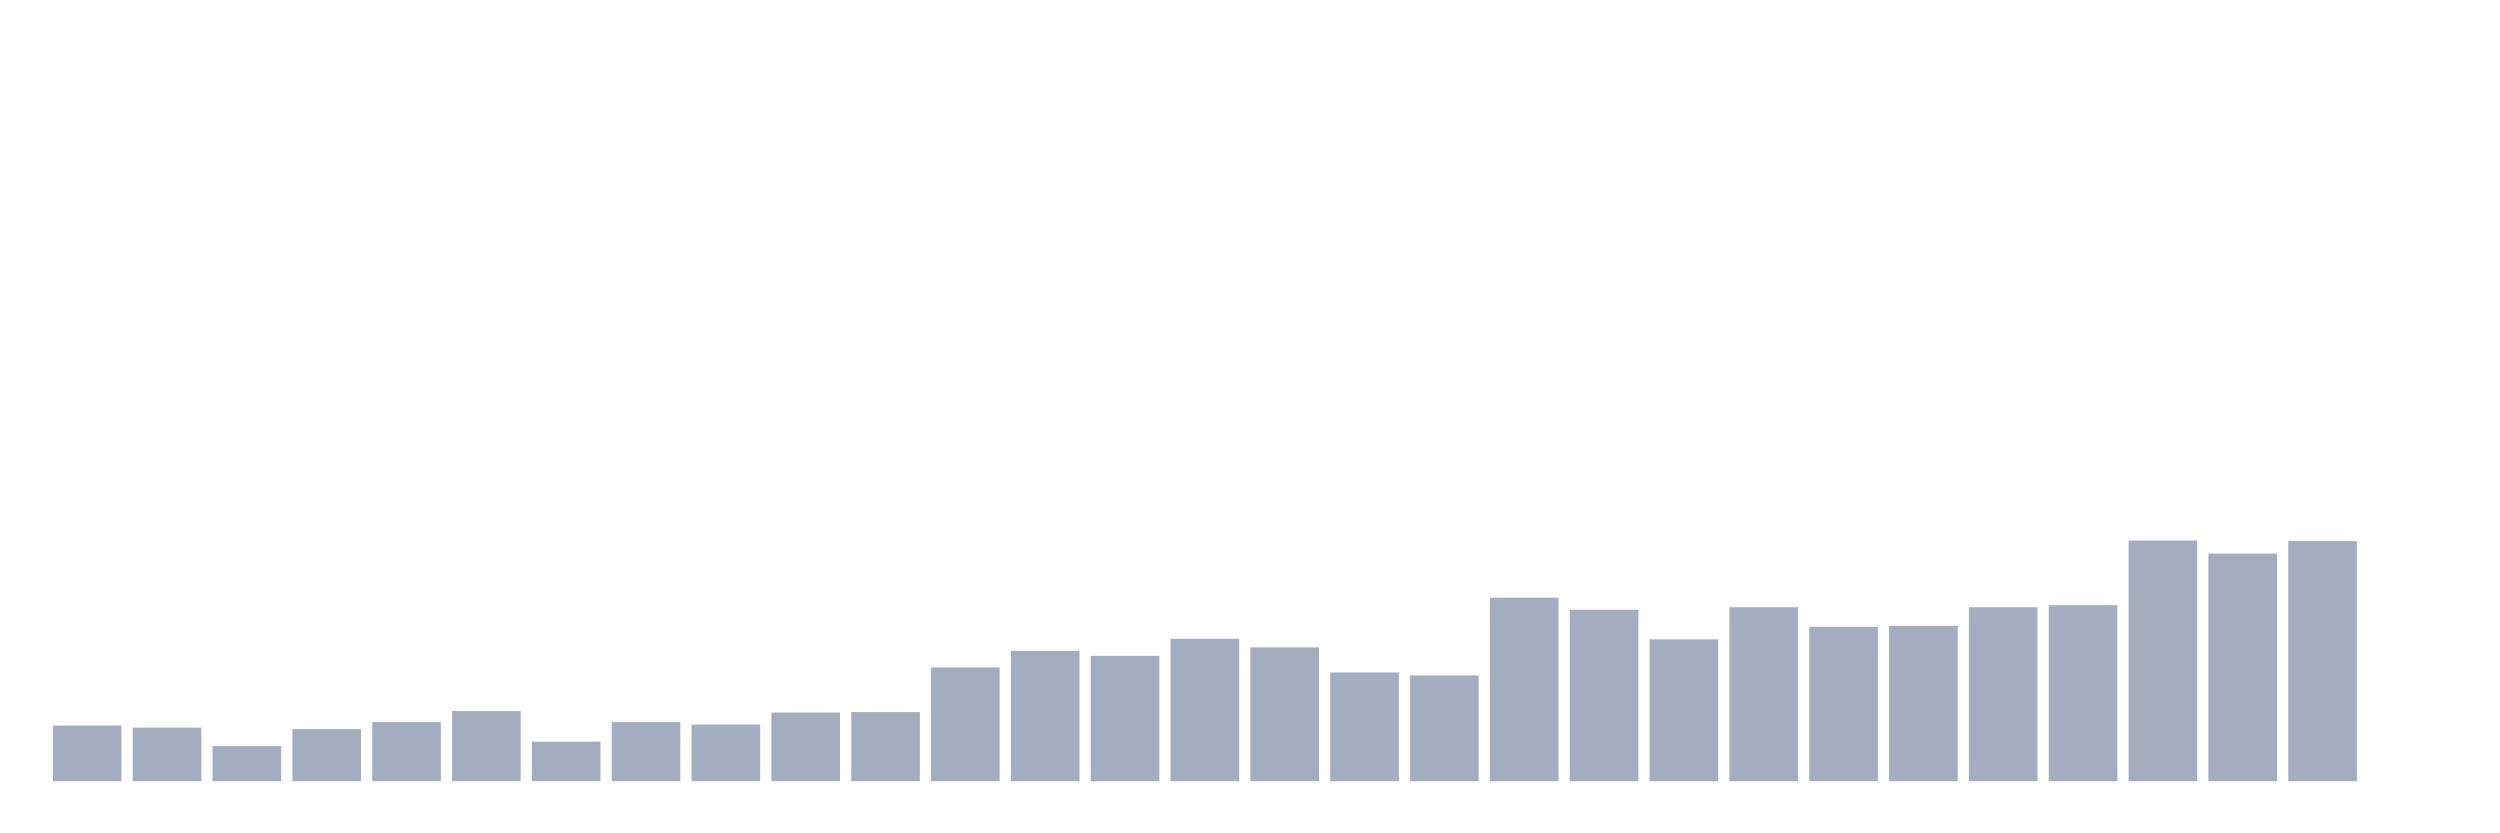<svg xmlns="http://www.w3.org/2000/svg" viewBox="0 0 480 160"><g transform="translate(10,10)"><rect class="bar" x="0.153" width="13.175" y="129.312" height="10.688" fill="rgb(164,173,192)"></rect><rect class="bar" x="15.482" width="13.175" y="129.697" height="10.303" fill="rgb(164,173,192)"></rect><rect class="bar" x="30.81" width="13.175" y="133.26" height="6.74" fill="rgb(164,173,192)"></rect><rect class="bar" x="46.138" width="13.175" y="129.986" height="10.014" fill="rgb(164,173,192)"></rect><rect class="bar" x="61.466" width="13.175" y="128.638" height="11.362" fill="rgb(164,173,192)"></rect><rect class="bar" x="76.794" width="13.175" y="126.52" height="13.48" fill="rgb(164,173,192)"></rect><rect class="bar" x="92.123" width="13.175" y="132.393" height="7.607" fill="rgb(164,173,192)"></rect><rect class="bar" x="107.451" width="13.175" y="128.638" height="11.362" fill="rgb(164,173,192)"></rect><rect class="bar" x="122.779" width="13.175" y="129.12" height="10.88" fill="rgb(164,173,192)"></rect><rect class="bar" x="138.107" width="13.175" y="126.809" height="13.191" fill="rgb(164,173,192)"></rect><rect class="bar" x="153.436" width="13.175" y="126.713" height="13.287" fill="rgb(164,173,192)"></rect><rect class="bar" x="168.764" width="13.175" y="118.143" height="21.857" fill="rgb(164,173,192)"></rect><rect class="bar" x="184.092" width="13.175" y="114.966" height="25.034" fill="rgb(164,173,192)"></rect><rect class="bar" x="199.42" width="13.175" y="115.928" height="24.072" fill="rgb(164,173,192)"></rect><rect class="bar" x="214.748" width="13.175" y="112.655" height="27.345" fill="rgb(164,173,192)"></rect><rect class="bar" x="230.077" width="13.175" y="114.292" height="25.708" fill="rgb(164,173,192)"></rect><rect class="bar" x="245.405" width="13.175" y="119.106" height="20.894" fill="rgb(164,173,192)"></rect><rect class="bar" x="260.733" width="13.175" y="119.684" height="20.316" fill="rgb(164,173,192)"></rect><rect class="bar" x="276.061" width="13.175" y="104.759" height="35.241" fill="rgb(164,173,192)"></rect><rect class="bar" x="291.39" width="13.175" y="107.07" height="32.93" fill="rgb(164,173,192)"></rect><rect class="bar" x="306.718" width="13.175" y="112.751" height="27.249" fill="rgb(164,173,192)"></rect><rect class="bar" x="322.046" width="13.175" y="106.589" height="33.411" fill="rgb(164,173,192)"></rect><rect class="bar" x="337.374" width="13.175" y="110.344" height="29.656" fill="rgb(164,173,192)"></rect><rect class="bar" x="352.702" width="13.175" y="110.151" height="29.849" fill="rgb(164,173,192)"></rect><rect class="bar" x="368.031" width="13.175" y="106.589" height="33.411" fill="rgb(164,173,192)"></rect><rect class="bar" x="383.359" width="13.175" y="106.204" height="33.796" fill="rgb(164,173,192)"></rect><rect class="bar" x="398.687" width="13.175" y="93.783" height="46.217" fill="rgb(164,173,192)"></rect><rect class="bar" x="414.015" width="13.175" y="96.286" height="43.714" fill="rgb(164,173,192)"></rect><rect class="bar" x="429.344" width="13.175" y="93.879" height="46.121" fill="rgb(164,173,192)"></rect><rect class="bar" x="444.672" width="13.175" y="140" height="0" fill="rgb(164,173,192)"></rect></g></svg>